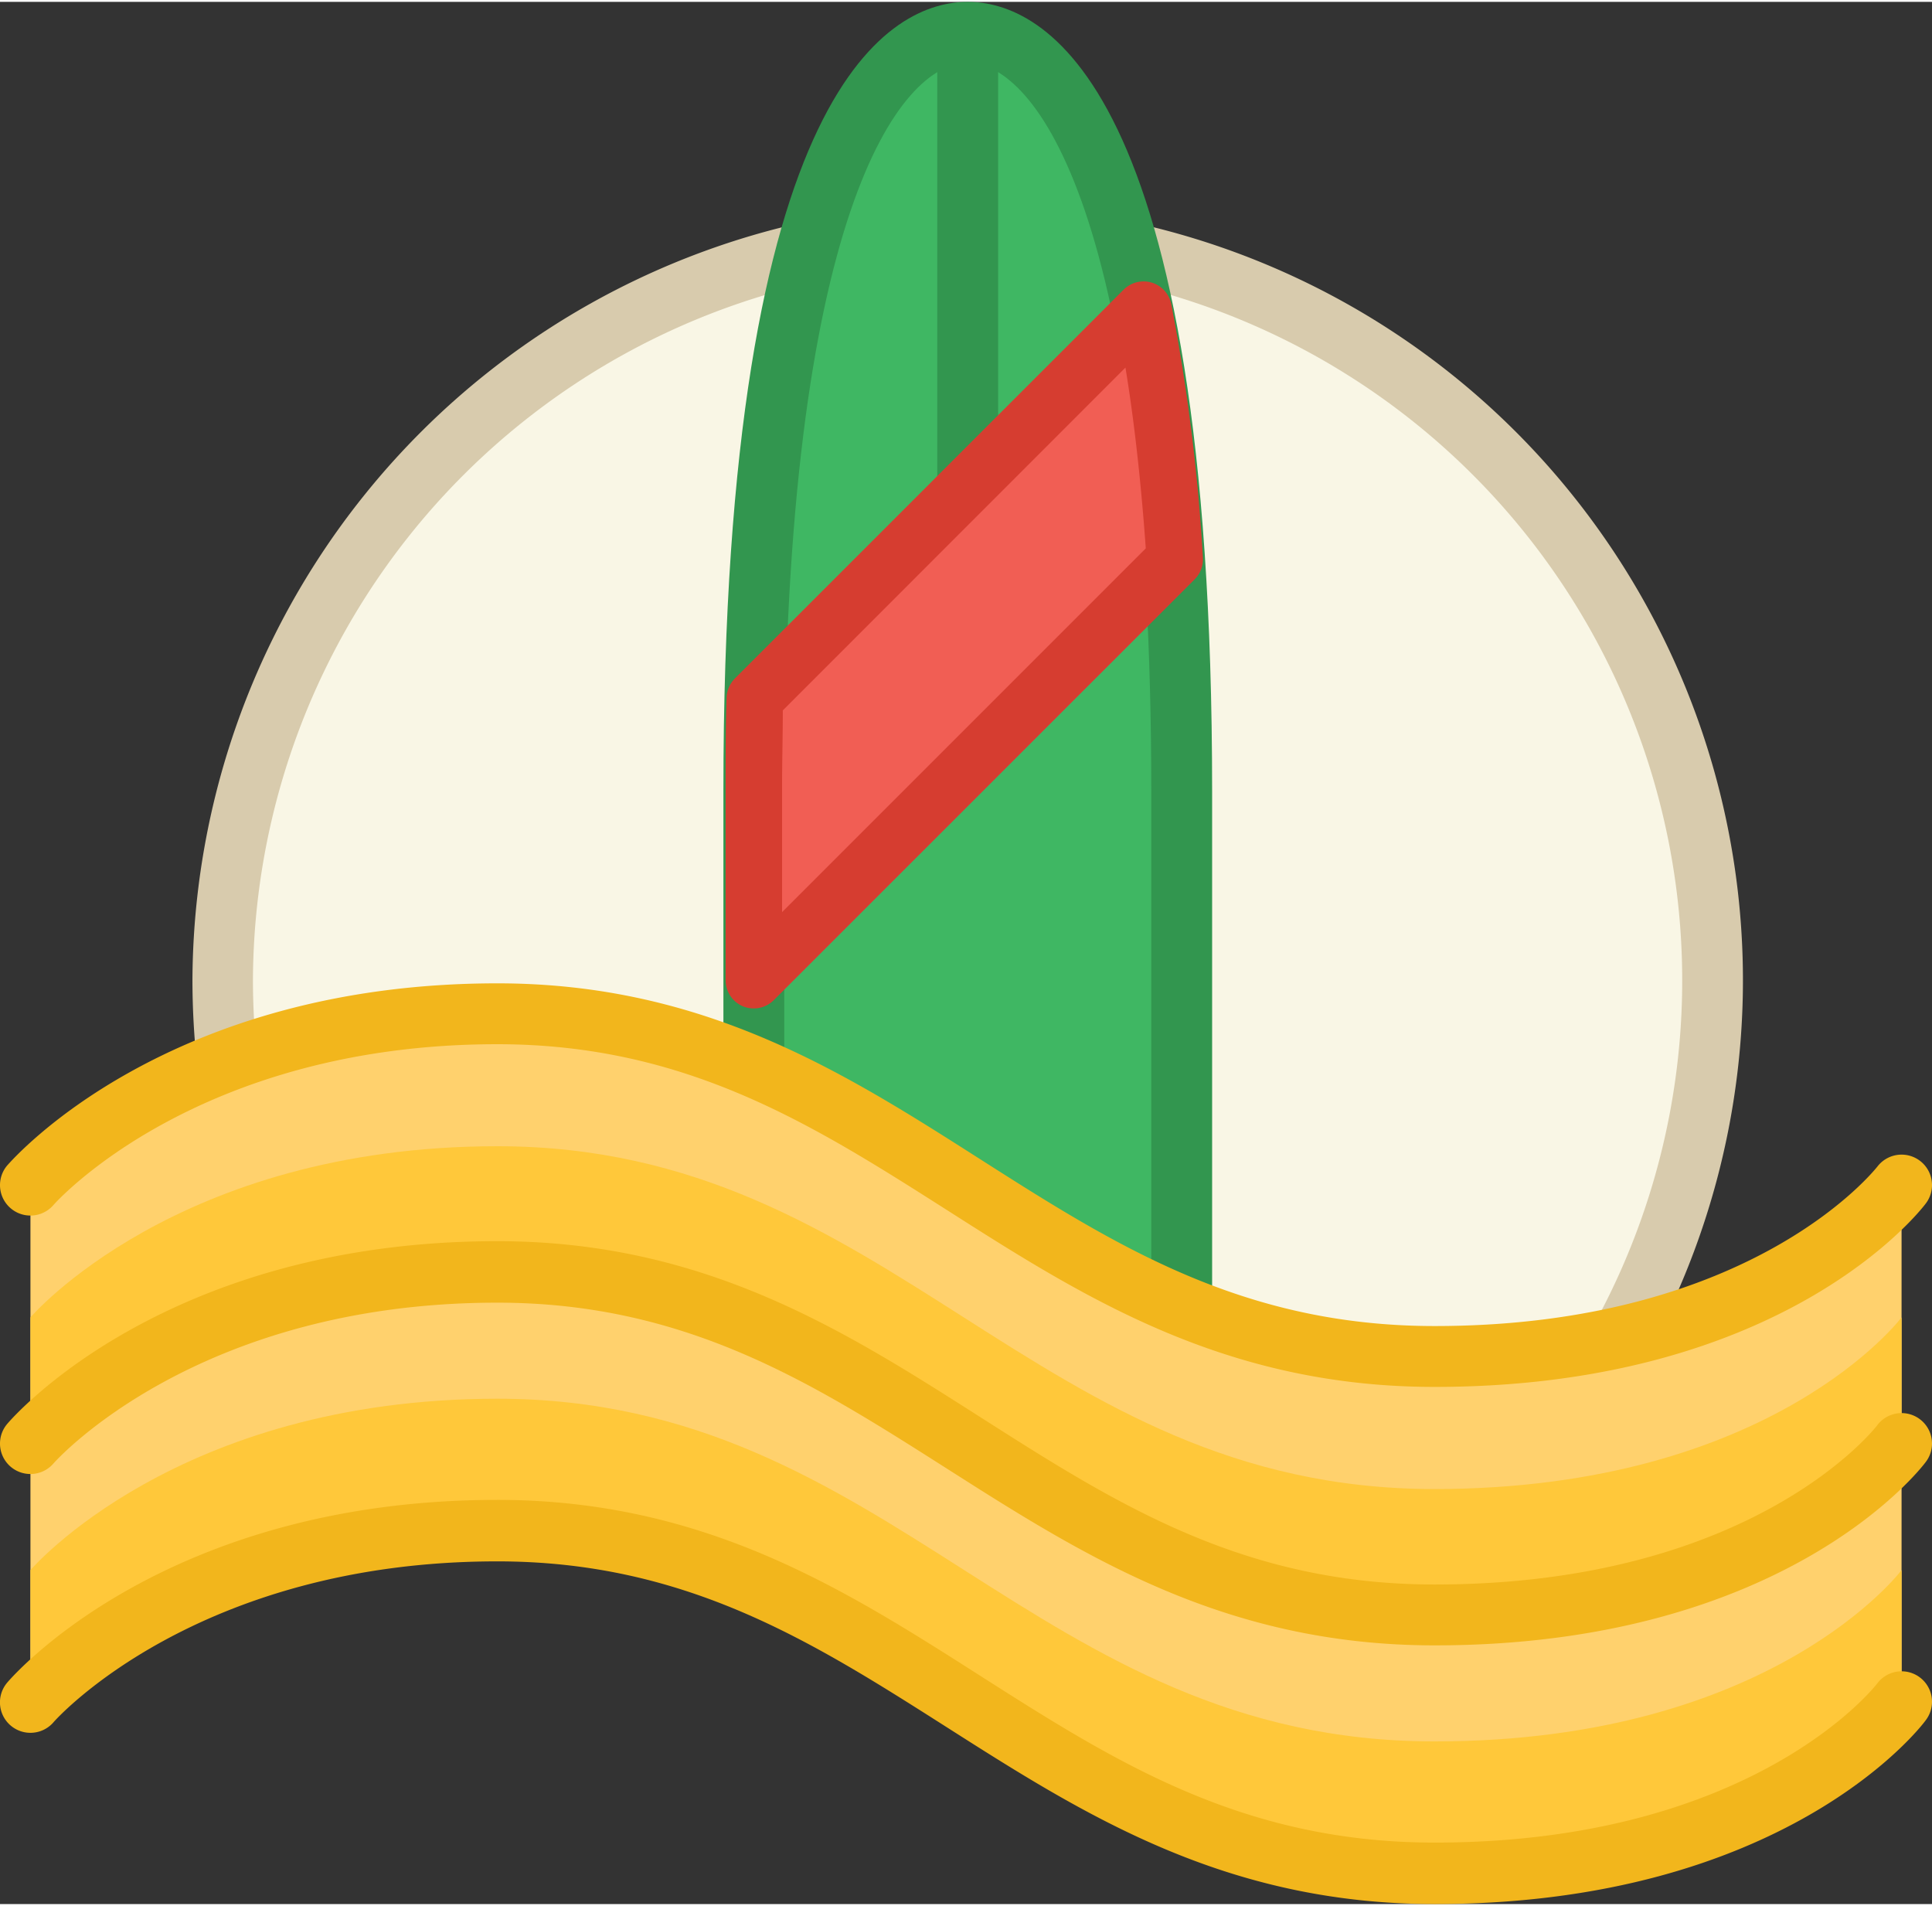 <svg id="surfing" xmlns="http://www.w3.org/2000/svg" width="2.2in" height="2.17in" viewBox="0 0 158.72 156.25"><rect x="0" y="0" width="158.72" height="156.25" fill="#333333" stroke="none"/><title>surfing</title><g id="background"><path d="M140.4,80.07a60.58,60.58,0,0,1-7.69,29.64,70,70,0,0,1-15.14,1.57c-33,0-44.4-28.16-77-28.16A62.34,62.34,0,0,0,19,86.75,60.9,60.9,0,1,1,140.4,80.07Z" fill="#f9f6e5"/><path d="M18.66,89.46a2.5,2.5,0,0,1-2.48-2.23,65.63,65.63,0,0,1-.37-6.88A64.05,64.05,0,0,1,65.7,18.17a2.5,2.5,0,1,1,1.08,4.88,59,59,0,0,0-46,57.3,61,61,0,0,0,.34,6.35,2.49,2.49,0,0,1-2.22,2.75Z" fill="#d8cbad"/><path d="M133.36,111.91a2.38,2.38,0,0,1-1.18-.3,2.48,2.48,0,0,1-1-3.38A58.74,58.74,0,0,0,92.23,23.05a2.5,2.5,0,1,1,1.08-4.88,63.72,63.72,0,0,1,42.25,92.43A2.49,2.49,0,0,1,133.36,111.91Z" fill="#d8cbad"/></g><g id="surfboard"><path d="M96.94,64.81v42.3C84.2,101.86,74.36,92.84,61.79,87.49V64.81c0-45.36,8.78-62.31,17.57-62.31S96.94,19.45,96.94,64.81Z" fill="#3fb763"/><rect x="77" y="2.5" width="5" height="37.04" fill="#32964f"/><path d="M99.58,107.25h-5V64.8C94.58,17.6,85.1,5,79.5,5S64.43,17.6,64.43,64.8V86.71h-5V64.8C59.43,6.31,73.47,0,79.5,0S99.58,6.31,99.58,64.8Z" fill="#32964f"/></g><g id="waves"><path d="M156.22,139.68s-10.57,14.07-38.36,14.07c-33,0-44.4-28.15-77-28.15C14.5,125.6,2.5,139.68,2.5,139.68V97.19s12-14.07,38.36-14.07c32.6,0,44,28.15,77,28.15,27.79,0,38.36-14.08,38.36-14.08Z" fill="#ffd16d"/><path d="M156.22,108.06v10.38s-10.57,14.08-38.36,14.08c-33,0-44.4-28.16-77-28.16-26.36,0-38.36,14.08-38.36,14.08V108.06S14.5,94,40.86,94c32.6,0,44,28.16,77,28.16C145.65,122.14,156.22,108.06,156.22,108.06Z" fill="#ffc83a"/><path d="M156.22,128.82v10.37s-10.57,14.08-38.36,14.08c-33,0-44.4-28.16-77-28.16-26.36,0-38.36,14.08-38.36,14.08V128.82s12-14.08,38.36-14.08c32.6,0,44,28.15,77,28.15C145.65,142.89,156.22,128.82,156.22,128.82Z" fill="#ffc83a"/><path d="M117.86,113.77c-17.26,0-28.86-7.38-40.07-14.53-11-7-21.4-13.62-36.93-13.62C16.1,85.62,4.51,98.69,4.4,98.82A2.5,2.5,0,0,1,.6,95.57C1.12,95,13.66,80.62,40.86,80.62c17,0,28.49,7.32,39.61,14.41s21.59,13.74,37.39,13.74c26.24,0,36.27-13,36.36-13.08a2.5,2.5,0,0,1,4,3C157.76,99.31,146.57,113.77,117.86,113.77Z" fill="#f2b61c"/><path d="M117.86,135c-17.26,0-28.86-7.38-40.07-14.52-11-7-21.4-13.63-36.93-13.63-24.76,0-36.35,13.07-36.46,13.2a2.5,2.5,0,0,1-3.8-3.25c.52-.61,13.06-15,40.26-15,17,0,28.49,7.32,39.61,14.41S102.06,130,117.86,130c26.24,0,36.27-12.94,36.36-13.08a2.5,2.5,0,0,1,4,3C157.76,120.55,146.57,135,117.86,135Z" fill="#f2b61c"/><path d="M117.86,156.25c-17.26,0-28.86-7.38-40.07-14.52-11-7-21.4-13.63-36.93-13.63-24.76,0-36.35,13.07-36.46,13.21a2.5,2.5,0,0,1-3.8-3.26c.52-.61,13.06-15,40.26-15,17,0,28.49,7.32,39.61,14.41s21.59,13.74,37.39,13.74c26.24,0,36.27-12.94,36.36-13.07a2.5,2.5,0,0,1,4,3C157.76,141.79,146.57,156.25,117.86,156.25Z" fill="#f2b61c"/></g><g id="sash"><path d="M96.51,45.79,61.93,80.37v-16q0-3.71.08-7.15L94,25.28A154.93,154.93,0,0,1,96.51,45.79Z" fill="#f15e54"/><path d="M61.93,82.68a2.31,2.31,0,0,1-.89-.17,2.33,2.33,0,0,1-1.43-2.14v-16c0-2.34,0-4.7.08-7.2a2.36,2.36,0,0,1,.68-1.59L92.31,23.64a2.32,2.32,0,0,1,3.91,1.17,158.12,158.12,0,0,1,2.6,20.82,2.32,2.32,0,0,1-.67,1.8L63.57,82A2.31,2.31,0,0,1,61.93,82.68ZM64.31,58.2c0,2.12-.06,4.15-.06,6.17v10.4L94.13,44.89c-.39-5.42-.94-10.4-1.67-14.85Z" fill="#d63d30"/></g></svg>